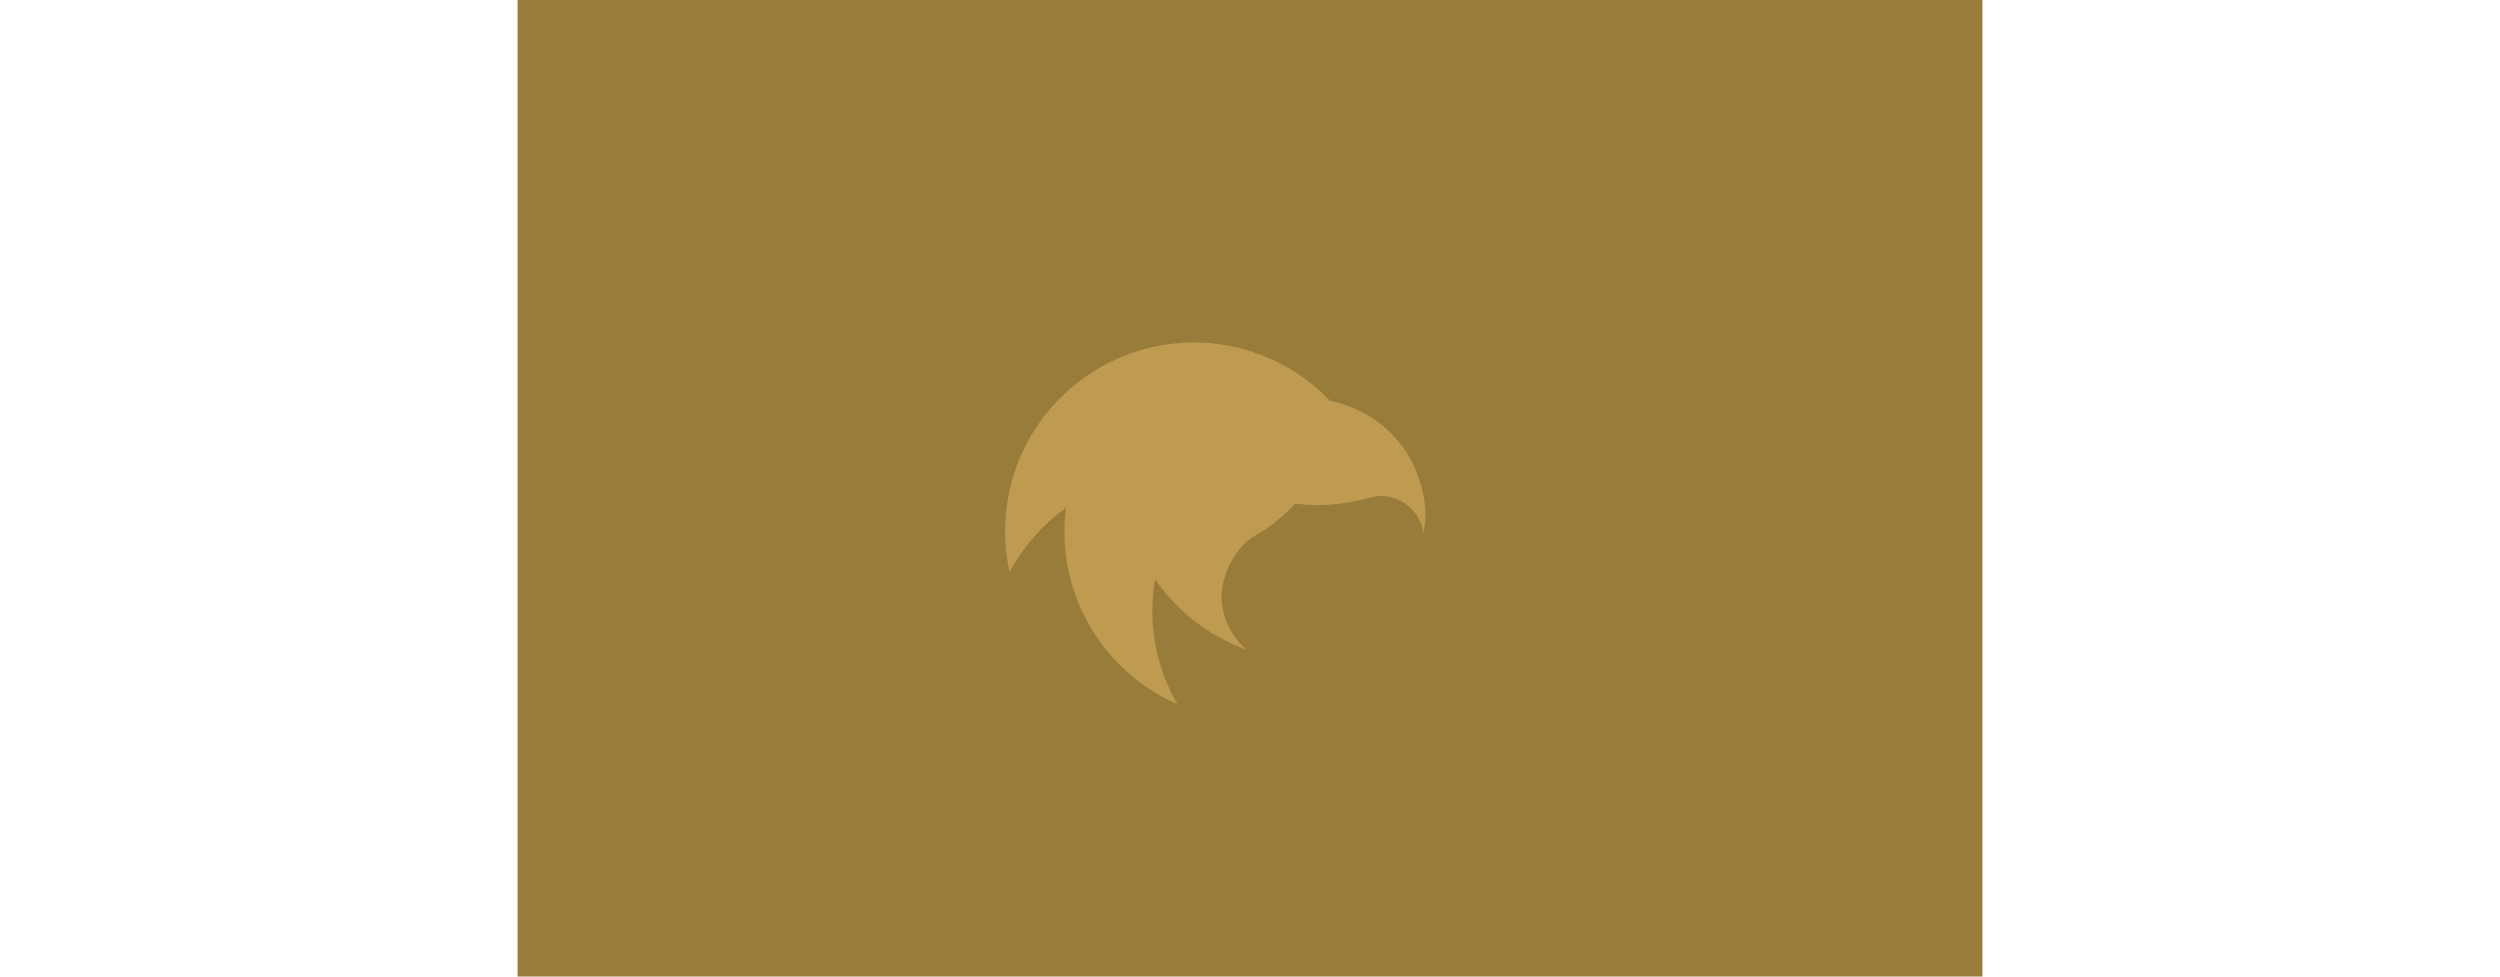 <!--?xml version="1.0" encoding="utf-8"?-->
<!-- Generator: Adobe Illustrator 22.0.1, SVG Export Plug-In . SVG Version: 6.00 Build 0)  -->
<svg version="1.1" id="eagle-cup-thumbnail" xmlns="http://www.w3.org/2000/svg" xmlns:xlink="http://www.w3.org/1999/xlink" width="1280" x="0px" y="0px" viewBox="0 0 750 500" style="" xml:space="preserve">
<style type="text/css">
	.st0{fill:#997C3A;}
	.st1{fill:#BF9B52;}
	.st2{fill:none;stroke:#543F16;stroke-miterlimit:10;}
</style>
<path id="background-static" class="st0 OQgyWmzE_0" width="750" height="500" d="M0 0 L750 0 L750 500 L0 500 Z"></path>
<path id="eagle-full-static" class="st1 OQgyWmzE_1" d="M373.1,332.6c-19.1-6.9-35.4-19.6-46.7-36c-0.9,5.2-1.4,10.5-1.4,16
	c0,17.5,4.7,33.8,12.8,48c-34-15-57.8-48.9-57.8-88.5c0-4.1,0.3-8.1,0.8-12.1c-11.5,8.2-21,18.9-28,31.2c-0.3,0.6-0.6,1.1-0.9,1.6
	c-1.5-6.7-2.3-13.7-2.3-20.8c0-49.7,37.5-90.5,85.7-96c3.6-0.4,7.3-0.7,11-0.7c5.2,0,10.2,0.5,15.2,1.3
	c21.3,3.4,40.2,13.7,54.5,28.6c2.5,0.5,4.9,1.3,7.3,2c17.6,5.7,31.5,19.1,37.7,36.4c2.3,6.4,3.8,13.1,3.8,20.2
	c0,3.1-0.5,6.1-0.9,9.1c-1.7-10.7-10.9-19-22.1-19c-1.2,0-2.4,0.2-3.5,0.4c0,0-2.5,0.6-3.9,1c-7.9,2.1-16.2,3.3-24.7,3.3
	c-3.9,0-7.7-0.3-11.5-0.7c-4.8,5-10,9.6-15.8,13.5c-4.4,2.3-7.5,4.6-7.5,4.6c-8.2,6.4-13.9,17.8-14.5,28.9
	C360.4,316.1,365.4,325.9,373.1,332.6"></path>
<path class="st2 OQgyWmzE_2" d="M442.9,272.1c0,53.4-43.3,96.7-96.7,96.7c-53.4,0-96.7-43.3-96.7-96.7c0-53.4,43.3-96.7,96.7-96.7
	C399.6,175.4,442.9,218.7,442.9,272.1z"></path>
<path class="st2 OQgyWmzE_3" d="M473.3,272.1c0,53.4-43.3,96.7-96.7,96.7c-53.4,0-96.7-43.3-96.7-96.7c0-53.4,43.3-96.7,96.7-96.7
	C430,175.4,473.3,218.7,473.3,272.1z"></path>
<path class="st2 OQgyWmzE_4" d="M518.2,312.6c0,53.4-43.3,96.7-96.7,96.7c-53.4,0-96.7-43.3-96.7-96.7c0-53.4,43.3-96.7,96.7-96.7
	C474.9,215.9,518.2,259.2,518.2,312.6z"></path>
<path class="st2 OQgyWmzE_5" d="M506.6,162.1c0,53.4-43.3,96.7-96.7,96.7c-53.4,0-96.7-43.3-96.7-96.7c0-53.4,43.3-96.7,96.7-96.7
	C463.4,65.4,506.6,108.7,506.6,162.1z"></path>
<path class="st2 OQgyWmzE_6" d="M425.1,191.5c0,53.4-43.3,96.7-96.7,96.7c-53.4,0-96.7-43.3-96.7-96.7c0-53.4,43.3-96.7,96.7-96.7
	C381.8,94.8,425.1,138.1,425.1,191.5z"></path>
<path class="st2 OQgyWmzE_7" d="M502.6,241.8c0,53.4-43.3,96.7-96.7,96.7c-53.4,0-96.7-43.3-96.7-96.7c0-53.4,43.3-96.7,96.7-96.7
	C459.3,145.1,502.6,188.4,502.6,241.8z"></path>
<path class="st2 OQgyWmzE_8" d="M433.7,338.5c0,53.4-43.3,96.7-96.7,96.7c-53.4,0-96.7-43.3-96.7-96.7c0-53.4,43.3-96.7,96.7-96.7
	C390.4,241.8,433.7,285.1,433.7,338.5z"></path>
<path class="st2 OQgyWmzE_9" d="M446,289.7c0,53.4-43.3,96.7-96.7,96.7c-53.4,0-96.7-43.3-96.7-96.7c0-53.4,43.3-96.7,96.7-96.7
	C402.8,193,446,236.3,446,289.7z"></path>
<path class="st2 OQgyWmzE_10" d="M465.7,265c0,33-26.7,59.7-59.7,59.7S346.2,298,346.2,265c0-33,26.8-59.7,59.8-59.7S465.7,232,465.7,265z"></path>
<path class="st2 OQgyWmzE_11" d="M433.7,305c0,20.3-16.4,36.7-36.7,36.7c-20.3,0-36.7-16.4-36.7-36.7c0-20.3,16.4-36.7,36.7-36.7
	C417.3,268.3,433.7,284.7,433.7,305z"></path>
<path class="st2 OQgyWmzE_12" d="M464.6,276.6c0,12.4-10.1,22.5-22.5,22.5c-12.4,0-22.5-10.1-22.5-22.5c0-12.4,10.1-22.5,22.5-22.5
	C454.6,254.1,464.6,264.2,464.6,276.6z"></path>
<style>.OQgyWmzE_0{stroke-dasharray:2500 2502;stroke-dashoffset:2501;animation:OQgyWmzE_draw_0 3810ms ease-in 0ms infinite,OQgyWmzE_fade 3810ms linear 0ms infinite;}.OQgyWmzE_1{stroke-dasharray:807 809;stroke-dashoffset:808;animation:OQgyWmzE_draw_1 3810ms ease-in 0ms infinite,OQgyWmzE_fade 3810ms linear 0ms infinite;}.OQgyWmzE_2{stroke-dasharray:608 610;stroke-dashoffset:609;animation:OQgyWmzE_draw_2 3810ms ease-in 0ms infinite,OQgyWmzE_fade 3810ms linear 0ms infinite;}.OQgyWmzE_3{stroke-dasharray:608 610;stroke-dashoffset:609;animation:OQgyWmzE_draw_3 3810ms ease-in 0ms infinite,OQgyWmzE_fade 3810ms linear 0ms infinite;}.OQgyWmzE_4{stroke-dasharray:608 610;stroke-dashoffset:609;animation:OQgyWmzE_draw_4 3810ms ease-in 0ms infinite,OQgyWmzE_fade 3810ms linear 0ms infinite;}.OQgyWmzE_5{stroke-dasharray:608 610;stroke-dashoffset:609;animation:OQgyWmzE_draw_5 3810ms ease-in 0ms infinite,OQgyWmzE_fade 3810ms linear 0ms infinite;}.OQgyWmzE_6{stroke-dasharray:608 610;stroke-dashoffset:609;animation:OQgyWmzE_draw_6 3810ms ease-in 0ms infinite,OQgyWmzE_fade 3810ms linear 0ms infinite;}.OQgyWmzE_7{stroke-dasharray:608 610;stroke-dashoffset:609;animation:OQgyWmzE_draw_7 3810ms ease-in 0ms infinite,OQgyWmzE_fade 3810ms linear 0ms infinite;}.OQgyWmzE_8{stroke-dasharray:608 610;stroke-dashoffset:609;animation:OQgyWmzE_draw_8 3810ms ease-in 0ms infinite,OQgyWmzE_fade 3810ms linear 0ms infinite;}.OQgyWmzE_9{stroke-dasharray:608 610;stroke-dashoffset:609;animation:OQgyWmzE_draw_9 3810ms ease-in 0ms infinite,OQgyWmzE_fade 3810ms linear 0ms infinite;}.OQgyWmzE_10{stroke-dasharray:376 378;stroke-dashoffset:377;animation:OQgyWmzE_draw_10 3810ms ease-in 0ms infinite,OQgyWmzE_fade 3810ms linear 0ms infinite;}.OQgyWmzE_11{stroke-dasharray:231 233;stroke-dashoffset:232;animation:OQgyWmzE_draw_11 3810ms ease-in 0ms infinite,OQgyWmzE_fade 3810ms linear 0ms infinite;}.OQgyWmzE_12{stroke-dasharray:142 144;stroke-dashoffset:143;animation:OQgyWmzE_draw_12 3810ms ease-in 0ms infinite,OQgyWmzE_fade 3810ms linear 0ms infinite;}@keyframes OQgyWmzE_draw{100%{stroke-dashoffset:0;}}@keyframes OQgyWmzE_fade{0%{stroke-opacity:1;}92.126%{stroke-opacity:1;}100%{stroke-opacity:0;}}@keyframes OQgyWmzE_draw_0{0.262%{stroke-dashoffset: 2501}35.258%{ stroke-dashoffset: 0;}100%{ stroke-dashoffset: 0;}}@keyframes OQgyWmzE_draw_1{1.721%{stroke-dashoffset: 808}36.716%{ stroke-dashoffset: 0;}100%{ stroke-dashoffset: 0;}}@keyframes OQgyWmzE_draw_2{3.179%{stroke-dashoffset: 609}38.174%{ stroke-dashoffset: 0;}100%{ stroke-dashoffset: 0;}}@keyframes OQgyWmzE_draw_3{4.637%{stroke-dashoffset: 609}39.633%{ stroke-dashoffset: 0;}100%{ stroke-dashoffset: 0;}}@keyframes OQgyWmzE_draw_4{6.095%{stroke-dashoffset: 609}41.091%{ stroke-dashoffset: 0;}100%{ stroke-dashoffset: 0;}}@keyframes OQgyWmzE_draw_5{7.553%{stroke-dashoffset: 609}42.549%{ stroke-dashoffset: 0;}100%{ stroke-dashoffset: 0;}}@keyframes OQgyWmzE_draw_6{9.011%{stroke-dashoffset: 609}44.007%{ stroke-dashoffset: 0;}100%{ stroke-dashoffset: 0;}}@keyframes OQgyWmzE_draw_7{10.47%{stroke-dashoffset: 609}45.465%{ stroke-dashoffset: 0;}100%{ stroke-dashoffset: 0;}}@keyframes OQgyWmzE_draw_8{11.928%{stroke-dashoffset: 609}46.923%{ stroke-dashoffset: 0;}100%{ stroke-dashoffset: 0;}}@keyframes OQgyWmzE_draw_9{13.386%{stroke-dashoffset: 609}48.381%{ stroke-dashoffset: 0;}100%{ stroke-dashoffset: 0;}}@keyframes OQgyWmzE_draw_10{14.844%{stroke-dashoffset: 377}49.84%{ stroke-dashoffset: 0;}100%{ stroke-dashoffset: 0;}}@keyframes OQgyWmzE_draw_11{16.302%{stroke-dashoffset: 232}51.298%{ stroke-dashoffset: 0;}100%{ stroke-dashoffset: 0;}}@keyframes OQgyWmzE_draw_12{17.76%{stroke-dashoffset: 143}52.756%{ stroke-dashoffset: 0;}100%{ stroke-dashoffset: 0;}}</style></svg>